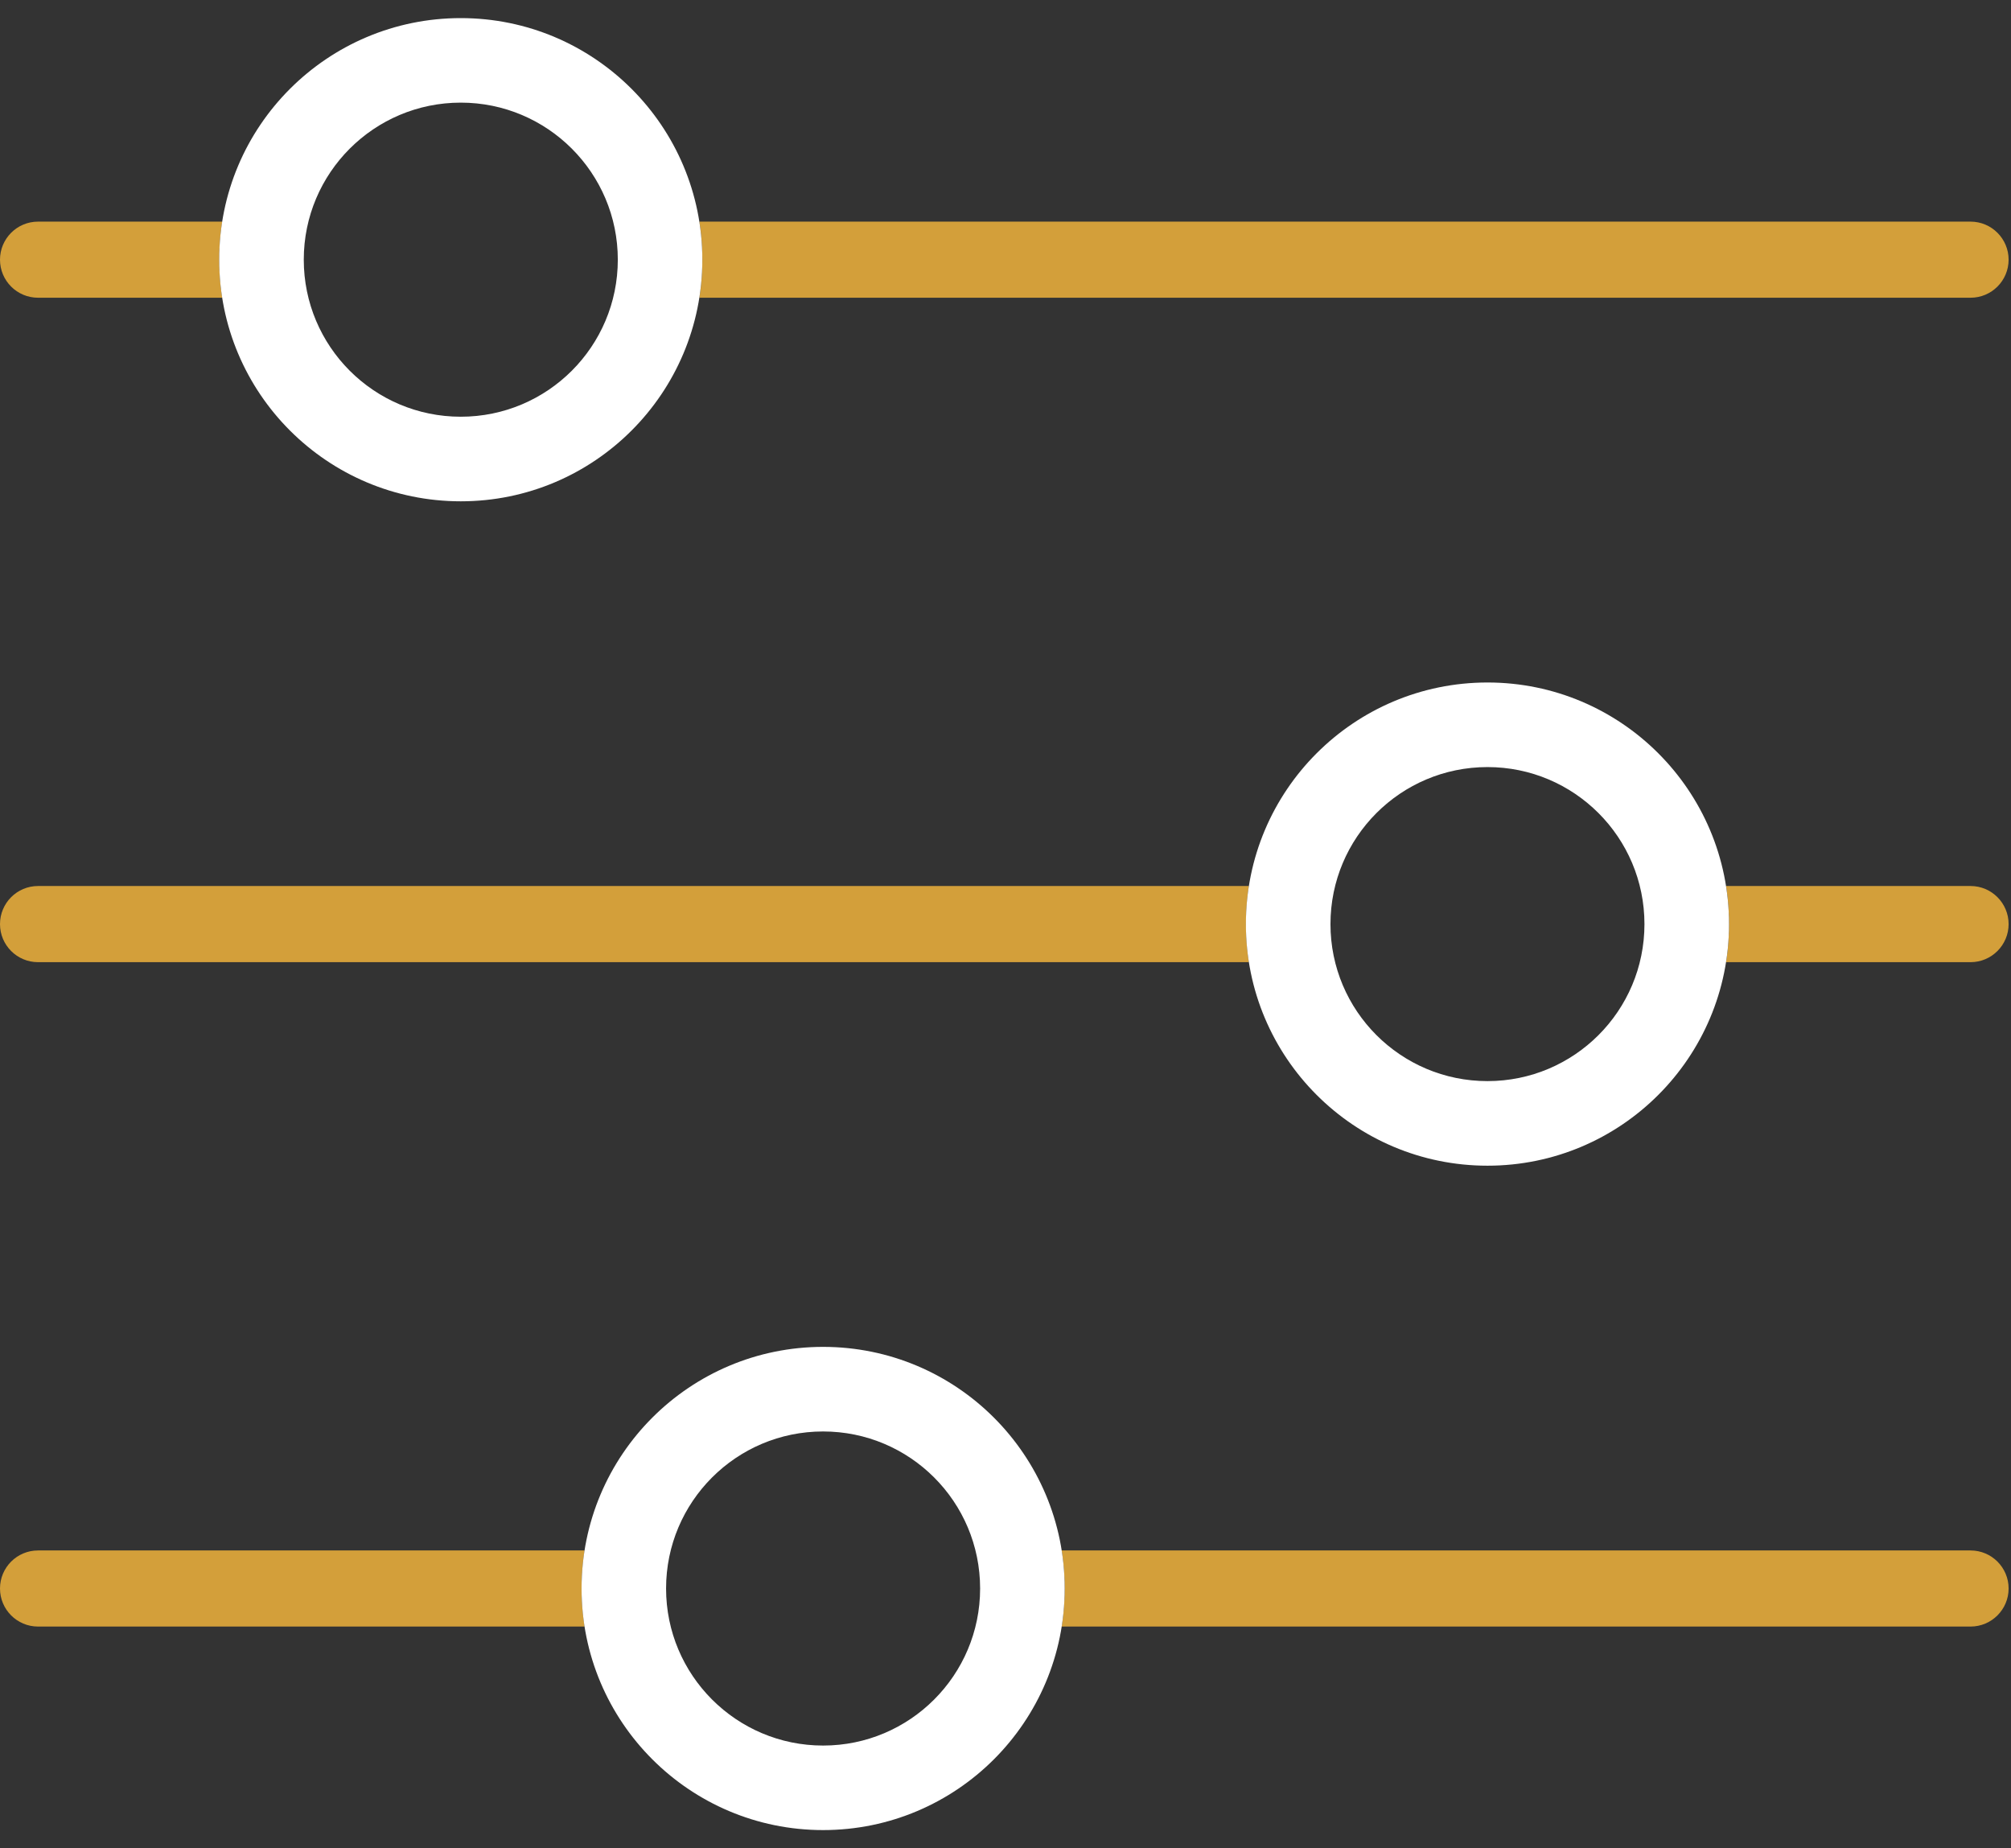 <svg width="37" height="34" viewBox="0 0 37 34" fill="none" xmlns="http://www.w3.org/2000/svg">
<rect x="0" y="0" width="37" height="34" fill="#333333" stroke="none"/>
<path fill-rule="evenodd" clip-rule="evenodd" d="M12.868 5.477C12.904 5.249 12.922 5.015 12.922 4.777C12.922 4.539 12.904 4.305 12.868 4.077H36.256C36.642 4.077 36.956 4.391 36.956 4.777C36.956 5.164 36.642 5.477 36.256 5.477H12.868ZM4.088 5.477H0.7C0.313 5.477 0 5.164 0 4.777C0 4.391 0.313 4.077 0.7 4.077H4.088C4.052 4.305 4.034 4.539 4.034 4.777C4.034 5.015 4.052 5.249 4.088 5.477ZM31.758 17.7C31.794 17.471 31.812 17.238 31.812 17C31.812 16.761 31.794 16.527 31.758 16.299H36.256C36.642 16.299 36.956 16.613 36.956 17C36.956 17.386 36.642 17.7 36.256 17.7H31.758ZM22.978 17.7H0.7C0.313 17.7 0 17.386 0 17C0 16.613 0.313 16.299 0.7 16.299H22.978C22.942 16.527 22.924 16.761 22.924 17C22.924 17.238 22.942 17.471 22.978 17.7ZM19.534 29.922H36.256C36.642 29.922 36.956 29.608 36.956 29.222C36.956 28.835 36.642 28.522 36.256 28.522H19.534C19.57 28.75 19.589 28.984 19.589 29.222C19.589 29.46 19.57 29.694 19.534 29.922ZM10.755 29.922C10.719 29.694 10.7 29.46 10.7 29.222C10.7 28.984 10.719 28.75 10.755 28.522H0.7C0.313 28.522 0 28.835 0 29.222C0 29.608 0.313 29.922 0.7 29.922H10.755Z" fill="#D39F3A"/>
<path fill-rule="evenodd" clip-rule="evenodd" d="M8.478 7.666C10.073 7.666 11.367 6.373 11.367 4.777C11.367 3.182 10.073 1.888 8.478 1.888C6.882 1.888 5.589 3.182 5.589 4.777C5.589 6.373 6.882 7.666 8.478 7.666ZM27.368 19.888C28.963 19.888 30.256 18.595 30.256 17C30.256 15.404 28.963 14.111 27.368 14.111C25.772 14.111 24.479 15.404 24.479 17C24.479 18.595 25.772 19.888 27.368 19.888ZM15.144 32.111C16.74 32.111 18.033 30.817 18.033 29.222C18.033 27.626 16.74 26.333 15.144 26.333C13.549 26.333 12.255 27.626 12.255 29.222C12.255 30.817 13.549 32.111 15.144 32.111ZM8.478 9.222C10.932 9.222 12.922 7.232 12.922 4.777C12.922 2.323 10.932 0.333 8.478 0.333C6.023 0.333 4.033 2.323 4.033 4.777C4.033 7.232 6.023 9.222 8.478 9.222ZM27.368 21.444C29.822 21.444 31.812 19.454 31.812 17C31.812 14.545 29.822 12.555 27.368 12.555C24.913 12.555 22.923 14.545 22.923 17C22.923 19.454 24.913 21.444 27.368 21.444ZM19.589 29.222C19.589 31.676 17.599 33.666 15.144 33.666C12.69 33.666 10.7 31.676 10.7 29.222C10.7 26.767 12.69 24.777 15.144 24.777C17.599 24.777 19.589 26.767 19.589 29.222Z" fill="white"/>
</svg>
